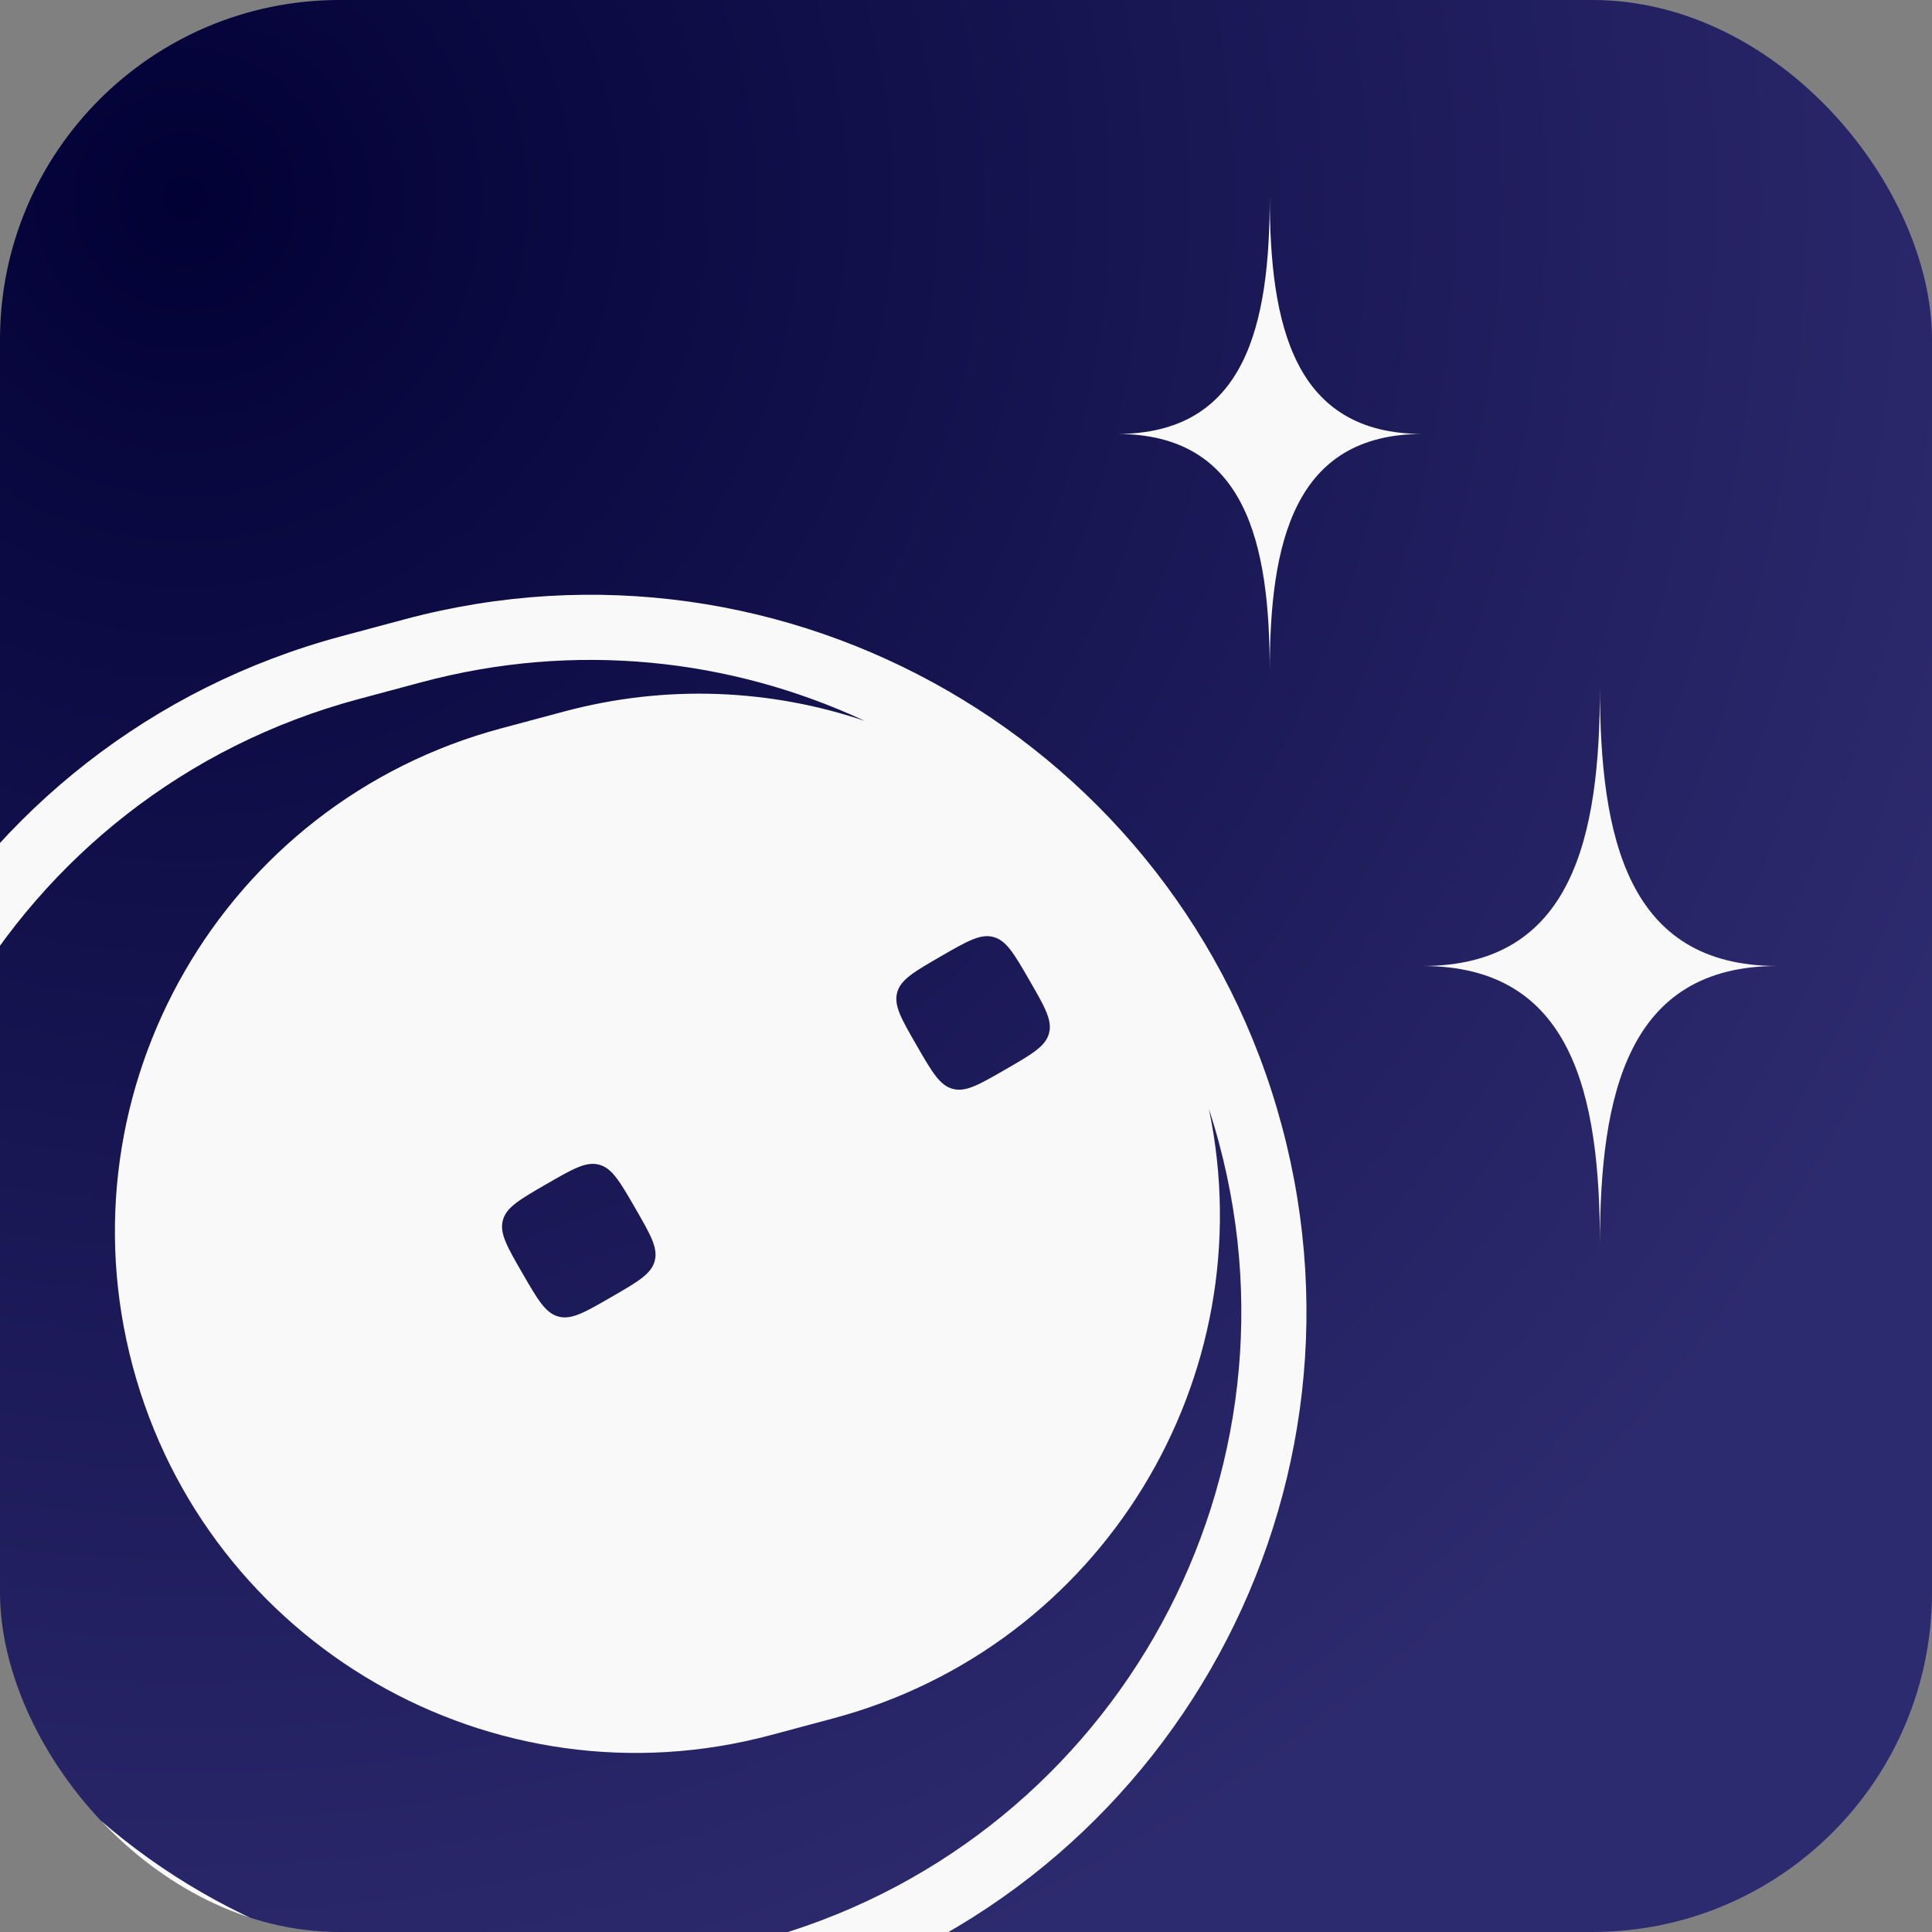 <svg width="512" height="512" viewBox="0 0 512 512" fill="none" xmlns="http://www.w3.org/2000/svg">
<rect x="0" y="0" width="512" height="512" fill="#808080" stroke="none"/>
<g clip-path="url(#clip0_17477_62636)">
<rect width="512" height="512" rx="90" fill="url(#paint0_radial_17477_62636)"/>
<path fill-rule="evenodd" clip-rule="evenodd" d="M95.014 185.269L111.683 180.802C152.426 169.885 193.673 174.506 229.136 191.033C204.257 182.651 176.719 181.262 149.463 188.566L132.795 193.032C59.149 212.765 15.45 288.483 35.19 362.153C54.93 435.823 130.633 479.547 204.279 459.814L220.947 455.348C292.039 436.299 335.225 365.08 320.377 293.895C321.34 296.848 322.23 299.843 323.043 302.879C347.718 394.966 293.094 489.614 201.038 514.28L184.369 518.747C92.313 543.413 -2.316 488.758 -26.991 396.67C-51.666 304.583 2.958 209.935 95.014 185.269ZM-43.659 401.137C-70.802 299.84 -10.716 195.728 90.546 168.595L107.215 164.129C208.477 136.995 312.569 197.117 339.711 298.413C366.854 399.709 306.767 503.821 205.505 530.954L188.837 535.421C87.575 562.554 -16.517 502.433 -43.659 401.137ZM237.757 263.043C236.832 266.496 238.866 270.02 242.934 277.067C247.002 284.115 249.036 287.639 252.488 288.564C255.941 289.49 259.463 287.456 266.508 283.388C273.552 279.32 277.075 277.286 277.999 273.832C278.924 270.379 276.89 266.855 272.822 259.808C268.754 252.761 266.72 249.237 263.268 248.312C259.815 247.386 256.293 249.42 249.248 253.488C242.204 257.556 238.681 259.59 237.757 263.043ZM138.441 337.408C134.373 330.361 132.339 326.837 133.264 323.384C134.189 319.931 137.711 317.897 144.756 313.829L144.756 313.829C151.8 309.761 155.323 307.727 158.775 308.653C162.227 309.578 164.261 313.102 168.329 320.149C172.397 327.197 174.431 330.72 173.507 334.173C172.582 337.627 169.06 339.661 162.015 343.729C154.97 347.797 151.448 349.831 147.996 348.905C144.543 347.979 142.509 344.456 138.441 337.408Z" fill="#F9F9F9"/>
<path d="M471 256C431.282 256 424 290 424 330C424 290 416.718 256 377 256C416.718 256 424 222 424 182C424 222 431.282 256 471 256Z" fill="#F9F9F9"/>
<path d="M377 115C342.775 115 336.5 143.946 336.5 178C336.5 143.946 330.225 115 296 115C330.225 115 336.5 86.054 336.5 52C336.5 86.054 342.775 115 377 115Z" fill="#F9F9F9"/>
</g>
<defs>
<radialGradient id="paint0_radial_17477_62636" cx="0" cy="0" r="1" gradientUnits="userSpaceOnUse" gradientTransform="translate(55.242 51.2) rotate(66.459) scale(502.633)">
<stop stop-color="#020136"/>
<stop offset="1" stop-color="#2D2B6F"/>
</radialGradient>
<clipPath id="clip0_17477_62636">
<rect width="512" height="512" rx="90" fill="white"/>
</clipPath>
</defs>
</svg>
